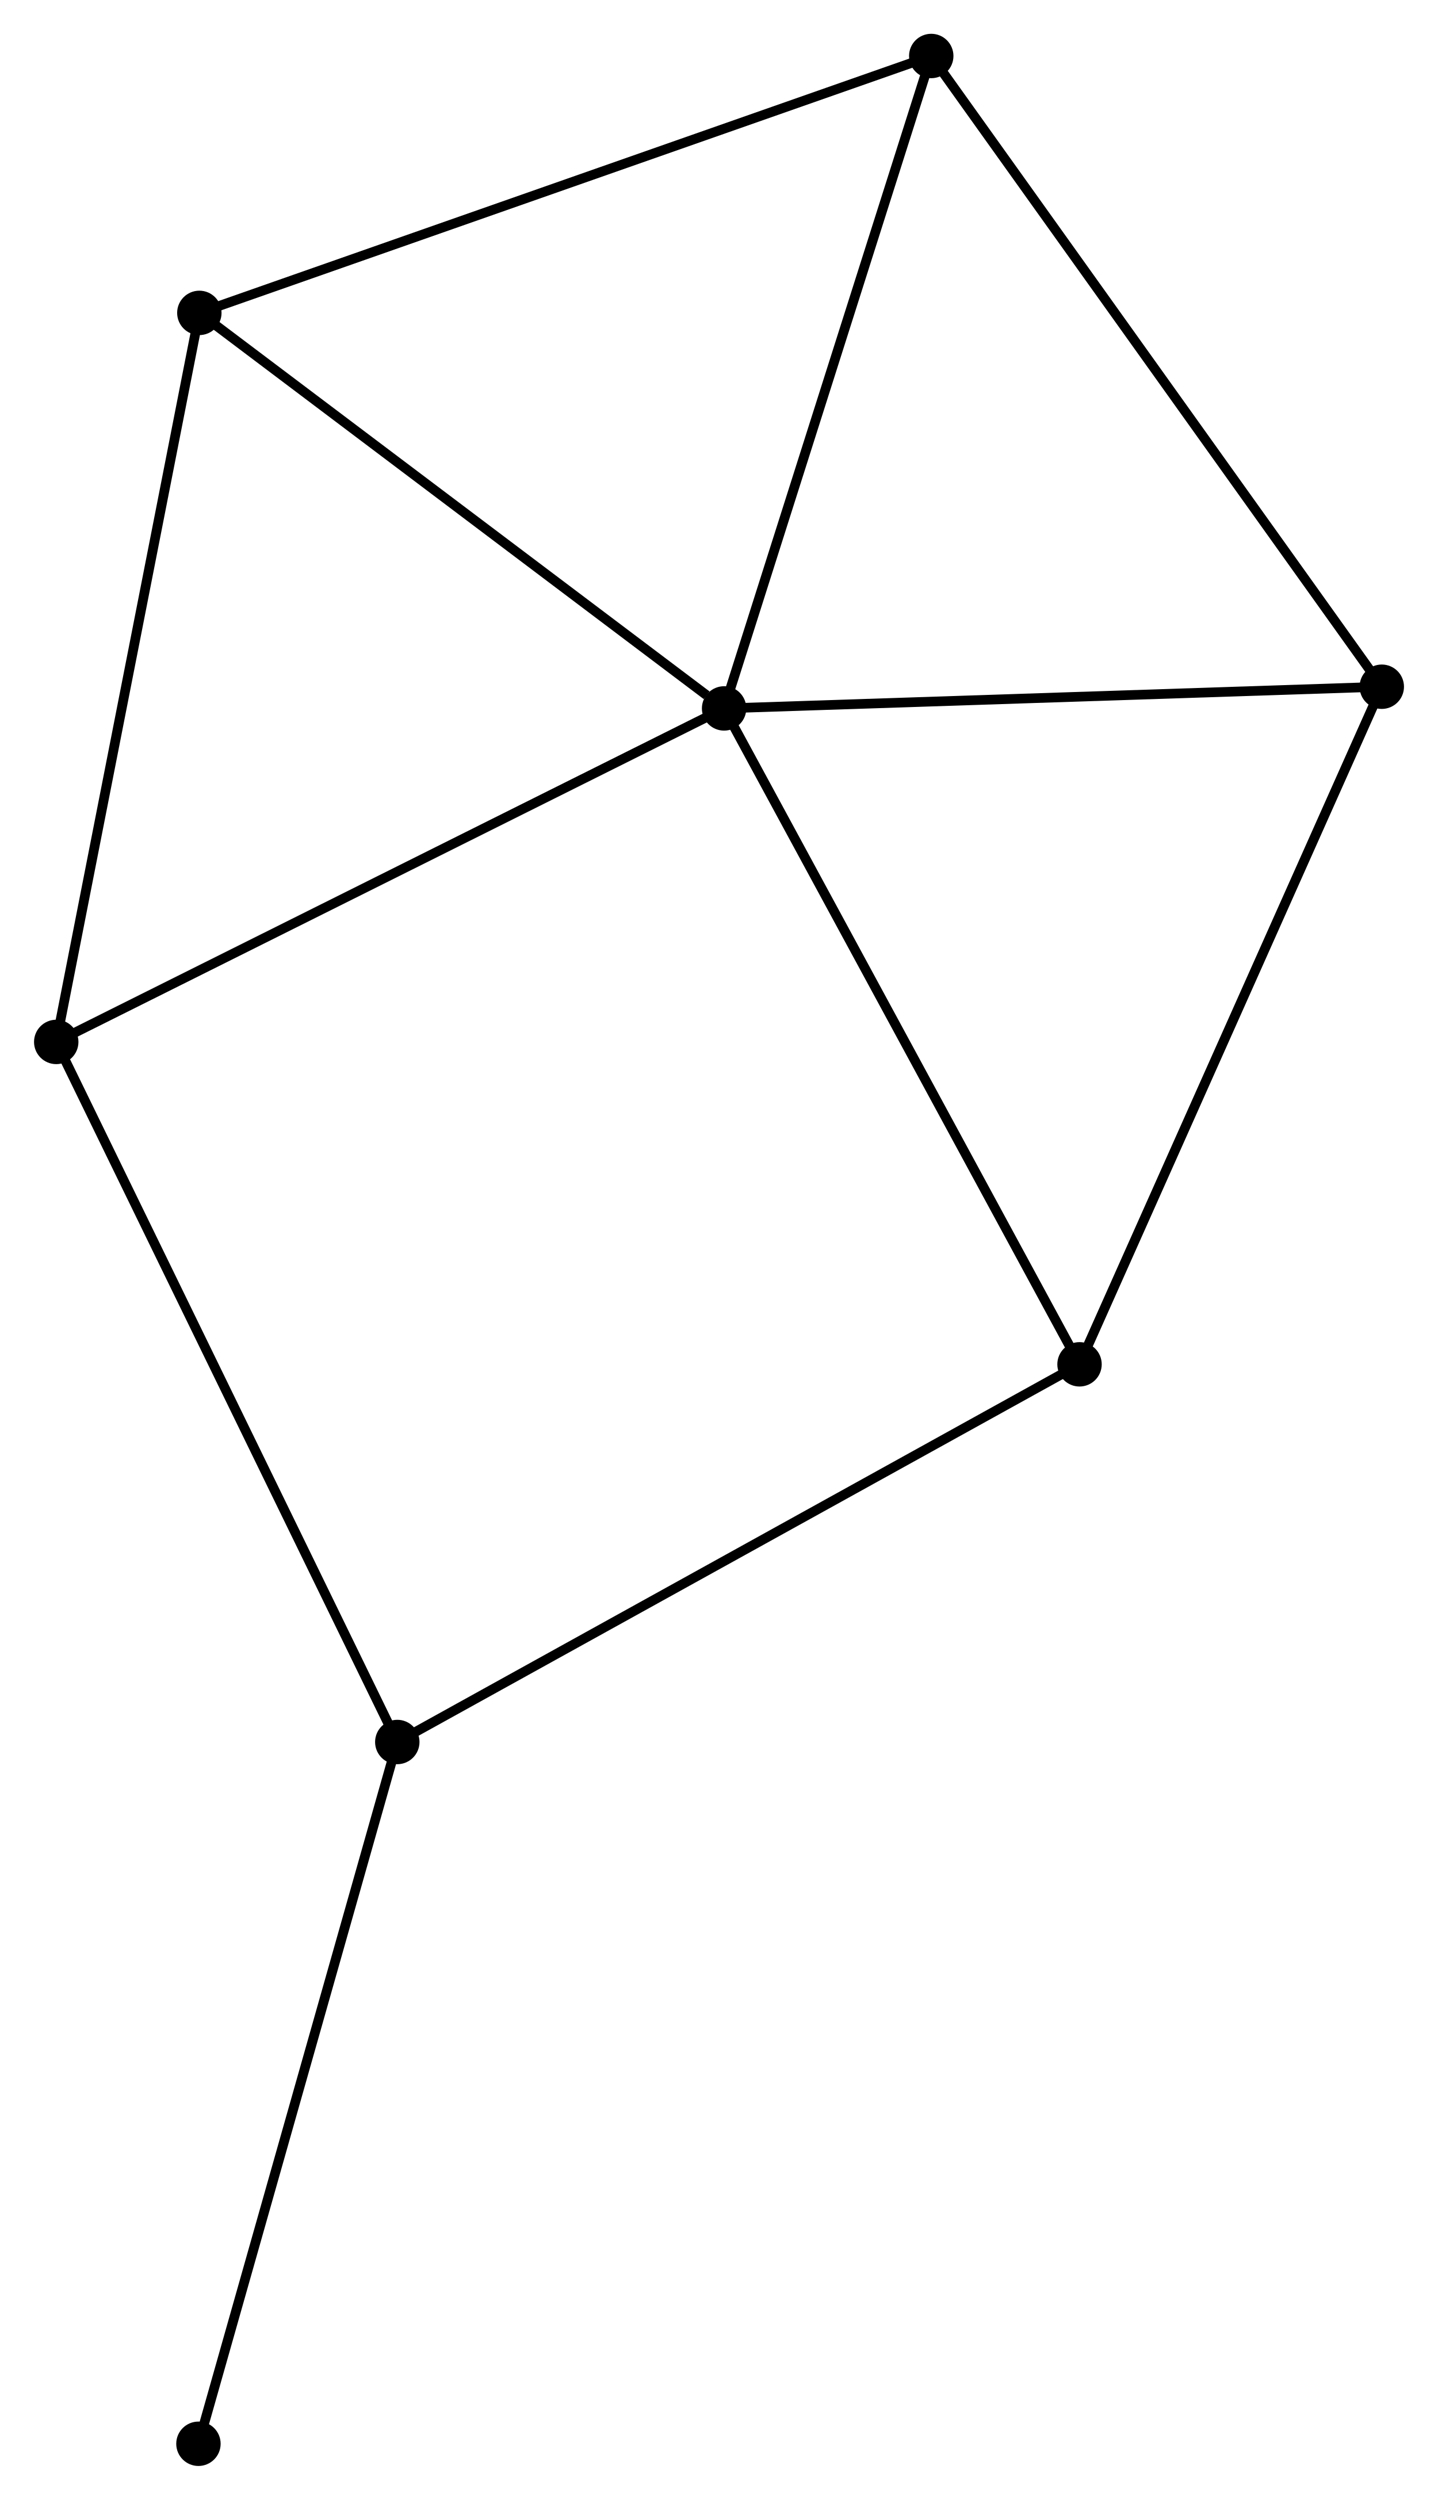 <?xml version="1.0" encoding="UTF-8" standalone="no"?>
<!DOCTYPE svg PUBLIC "-//W3C//DTD SVG 1.1//EN"
 "http://www.w3.org/Graphics/SVG/1.1/DTD/svg11.dtd">
<!-- Generated by graphviz version 2.36.0 (20140111.2315)
 -->
<!-- Title: %3 Pages: 1 -->
<svg width="149pt" height="259pt"
 viewBox="0.00 0.00 148.92 258.95" xmlns="http://www.w3.org/2000/svg" xmlns:xlink="http://www.w3.org/1999/xlink">
<g id="graph0" class="graph" transform="scale(1 1) rotate(0) translate(4 254.947)">
<title>%3</title>
<!-- 0 -->
<g id="node1" class="node"><title>0</title>
<ellipse fill="black" stroke="black" cx="70.988" cy="-181.563" rx="1.8" ry="1.8"/>
</g>
<!-- 2 -->
<g id="node2" class="node"><title>2</title>
<ellipse fill="black" stroke="black" cx="16.626" cy="-222.536" rx="1.8" ry="1.8"/>
</g>
<!-- 0&#45;&#45;2 -->
<g id="edge1" class="edge"><title>0&#45;&#45;2</title>
<path fill="none" stroke="black" d="M69.179,-182.926C60.778,-189.258 25.656,-215.73 18.073,-221.445"/>
</g>
<!-- 3 -->
<g id="node3" class="node"><title>3</title>
<ellipse fill="black" stroke="black" cx="139.122" cy="-183.81" rx="1.8" ry="1.8"/>
</g>
<!-- 0&#45;&#45;3 -->
<g id="edge2" class="edge"><title>0&#45;&#45;3</title>
<path fill="none" stroke="black" d="M72.954,-181.628C82.903,-181.956 127.616,-183.43 137.278,-183.749"/>
</g>
<!-- 4 -->
<g id="node4" class="node"><title>4</title>
<ellipse fill="black" stroke="black" cx="1.8" cy="-147.015" rx="1.8" ry="1.8"/>
</g>
<!-- 0&#45;&#45;4 -->
<g id="edge3" class="edge"><title>0&#45;&#45;4</title>
<path fill="none" stroke="black" d="M69.278,-180.709C59.789,-175.971 13.678,-152.946 3.705,-147.966"/>
</g>
<!-- 5 -->
<g id="node5" class="node"><title>5</title>
<ellipse fill="black" stroke="black" cx="107.809" cy="-113.619" rx="1.8" ry="1.8"/>
</g>
<!-- 0&#45;&#45;5 -->
<g id="edge4" class="edge"><title>0&#45;&#45;5</title>
<path fill="none" stroke="black" d="M71.898,-179.884C76.948,-170.565 101.488,-125.283 106.796,-115.489"/>
</g>
<!-- 6 -->
<g id="node6" class="node"><title>6</title>
<ellipse fill="black" stroke="black" cx="92.448" cy="-249.147" rx="1.8" ry="1.8"/>
</g>
<!-- 0&#45;&#45;6 -->
<g id="edge5" class="edge"><title>0&#45;&#45;6</title>
<path fill="none" stroke="black" d="M71.607,-183.513C74.741,-193.382 88.824,-237.734 91.868,-247.318"/>
</g>
<!-- 2&#45;&#45;4 -->
<g id="edge9" class="edge"><title>2&#45;&#45;4</title>
<path fill="none" stroke="black" d="M16.26,-220.669C14.209,-210.221 4.171,-159.094 2.154,-148.817"/>
</g>
<!-- 2&#45;&#45;6 -->
<g id="edge10" class="edge"><title>2&#45;&#45;6</title>
<path fill="none" stroke="black" d="M18.501,-223.194C28.991,-226.876 80.321,-244.891 90.64,-248.513"/>
</g>
<!-- 3&#45;&#45;5 -->
<g id="edge11" class="edge"><title>3&#45;&#45;5</title>
<path fill="none" stroke="black" d="M138.348,-182.075C134.054,-172.448 113.185,-125.669 108.671,-115.551"/>
</g>
<!-- 3&#45;&#45;6 -->
<g id="edge12" class="edge"><title>3&#45;&#45;6</title>
<path fill="none" stroke="black" d="M137.969,-185.425C131.567,-194.386 100.461,-237.931 93.733,-247.349"/>
</g>
<!-- 1 -->
<g id="node7" class="node"><title>1</title>
<ellipse fill="black" stroke="black" cx="37.132" cy="-74.495" rx="1.8" ry="1.8"/>
</g>
<!-- 1&#45;&#45;4 -->
<g id="edge6" class="edge"><title>1&#45;&#45;4</title>
<path fill="none" stroke="black" d="M36.259,-76.287C31.37,-86.321 7.451,-135.416 2.643,-145.285"/>
</g>
<!-- 1&#45;&#45;5 -->
<g id="edge7" class="edge"><title>1&#45;&#45;5</title>
<path fill="none" stroke="black" d="M38.879,-75.462C48.658,-80.875 96.505,-107.361 106.123,-112.686"/>
</g>
<!-- 7 -->
<g id="node8" class="node"><title>7</title>
<ellipse fill="black" stroke="black" cx="16.532" cy="-1.8" rx="1.8" ry="1.8"/>
</g>
<!-- 1&#45;&#45;7 -->
<g id="edge8" class="edge"><title>1&#45;&#45;7</title>
<path fill="none" stroke="black" d="M36.623,-72.698C33.773,-62.64 19.827,-13.427 17.023,-3.534"/>
</g>
</g>
</svg>
